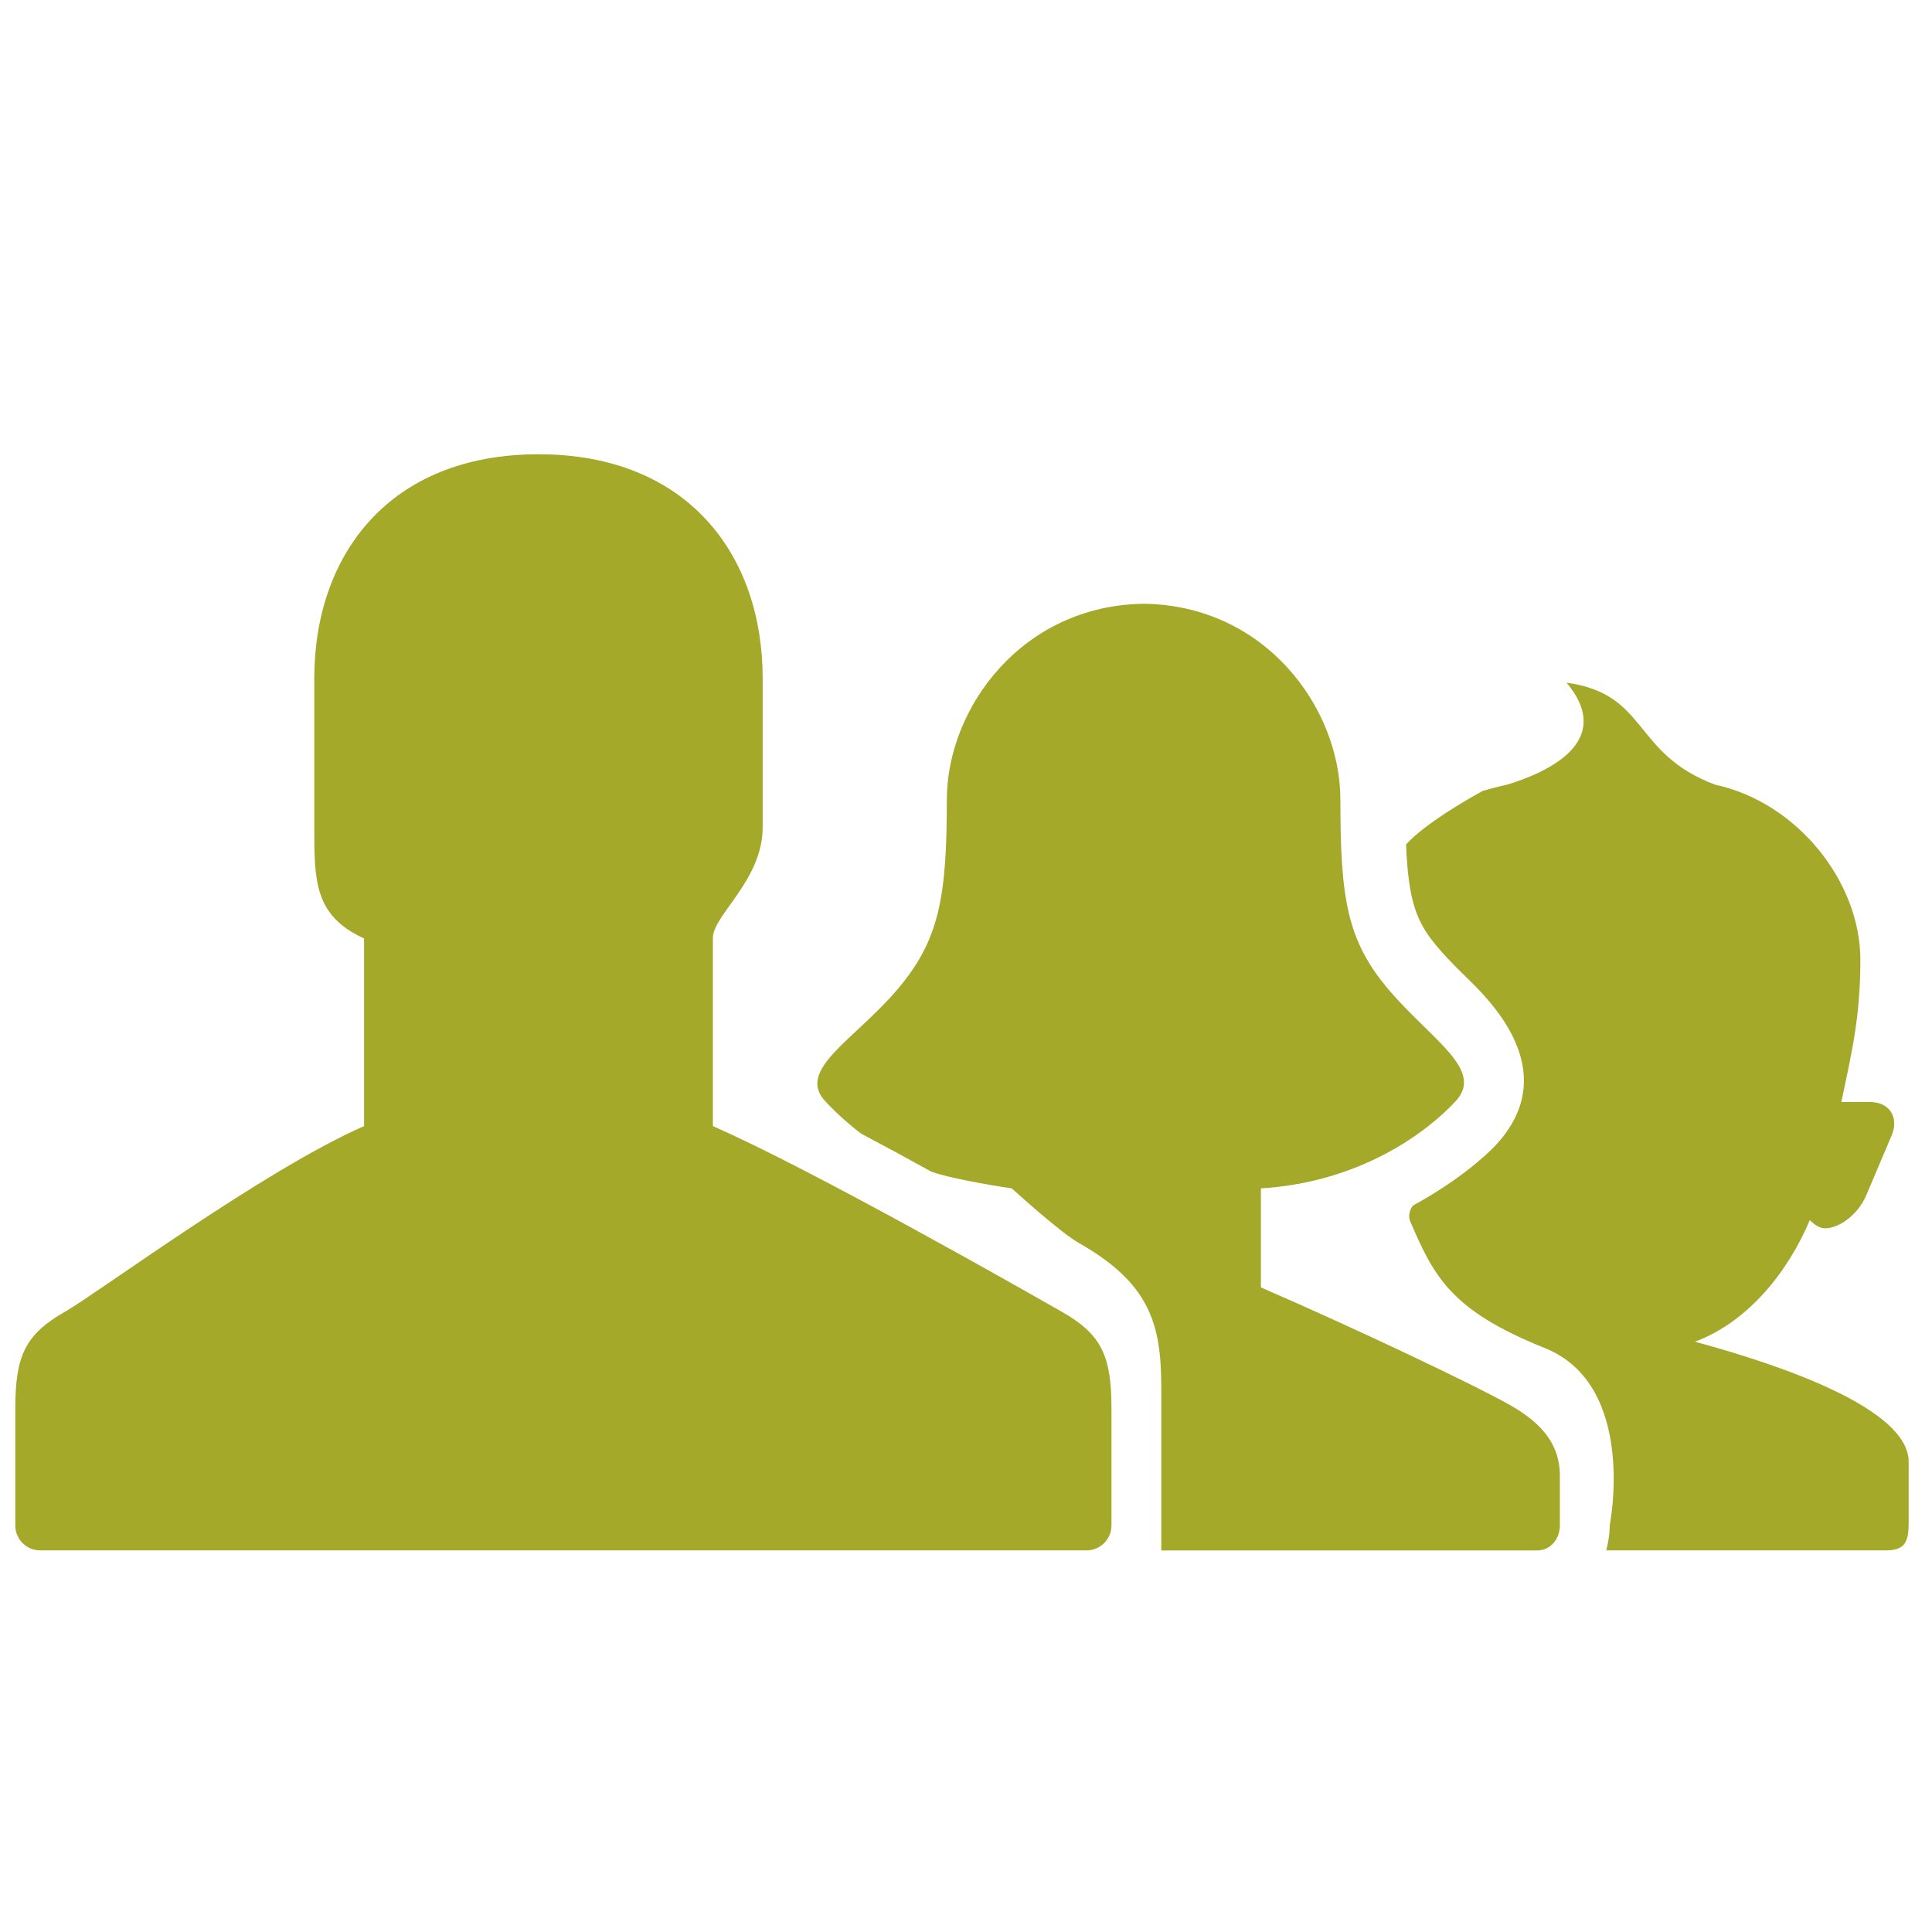 <?xml version="1.0" encoding="utf-8"?>
<!-- Generator: Adobe Illustrator 16.0.0, SVG Export Plug-In . SVG Version: 6.00 Build 0)  -->
<!DOCTYPE svg PUBLIC "-//W3C//DTD SVG 1.1//EN" "http://www.w3.org/Graphics/SVG/1.1/DTD/svg11.dtd">
<svg version="1.1" id="Layer_1" xmlns="http://www.w3.org/2000/svg" xmlns:xlink="http://www.w3.org/1999/xlink" x="0px" y="0px"
	 width="100px" height="100px" viewBox="0 0 100 100" enable-background="new 0 0 100 100" xml:space="preserve">
<path fill="#a4a929" d="M98.792,75.664v3.144c0,1.019-0.19,1.441-1.209,1.441h-14.44c0.089-0.4,0.176-0.802,0.176-1.299c0,0,1.451-7.243-3.36-9.175
	c-4.81-1.933-5.723-3.633-6.979-6.592c-0.138-0.383,0.105-0.758,0.193-0.807c2.215-1.204,3.702-2.513,4.261-3.119
	c3.293-3.571,0.133-7.042-1.382-8.522c-0.511-0.499-1.07-1.043-1.591-1.65c-1.114-1.301-1.559-2.332-1.683-5.373
	c1.077-1.217,3.965-2.775,3.965-2.775s0.88-0.249,1.276-0.326c2.05-0.625,5.608-2.221,3.069-5.274
	c4.238,0.578,3.388,3.679,7.694,5.28c4.264,0.923,7.51,5.047,7.51,9.053c0,2.987-0.443,4.791-0.984,7.369h1.478
	c1.018,0,1.523,0.802,1.122,1.738l-1.32,3.112c-0.4,0.938-1.354,1.686-2.12,1.686c-0.301,0-0.566-0.2-0.794-0.42
	c-1.114,2.644-3.16,5.25-5.941,6.292C92.308,70.688,98.792,72.928,98.792,75.664 M57.529,72.895v6.065
	c0,0.71-0.581,1.289-1.29,1.289H2.082c-0.709,0-1.29-0.579-1.29-1.289v-6.065c0-2.714,0.513-3.83,2.579-5.003
	c1.66-0.945,10.316-7.352,15.474-9.604v-9.714c-2.578-1.171-2.578-2.986-2.578-5.759v-7.697c0-6.382,3.868-11.605,11.604-11.605
	c7.737,0,11.605,5.224,11.605,11.605v7.697c0,2.745-2.578,4.556-2.578,5.731v9.742c5.158,2.252,16.393,8.658,18.052,9.604
	C57.015,69.064,57.529,70.181,57.529,72.895 M80.739,76.389v2.562c0,0.707-0.478,1.299-1.183,1.299H60.107v-8.464
	c0-3.295-0.628-5.383-4.271-7.453c-0.992-0.563-3.465-2.822-3.465-2.822s-2.963-0.431-4.168-0.867
	c-1.204-0.667-2.421-1.327-3.63-1.967c-0.776-0.592-1.408-1.188-1.87-1.69c-1.484-1.611,1.504-3.158,3.701-5.72
	c2.194-2.563,2.604-4.742,2.604-9.867c0-4.788,3.929-10.072,10.196-10.149c6.266,0.078,10.174,5.362,10.174,10.149
	c0,5.125,0.341,7.304,2.535,9.867c2.196,2.562,4.926,4.108,3.44,5.72c-1.486,1.615-4.931,4.204-10.089,4.524v5.124
	c5.158,2.239,11.202,5.128,12.849,6.065C79.634,73.558,80.739,74.628,80.739,76.389"/>
</svg>
